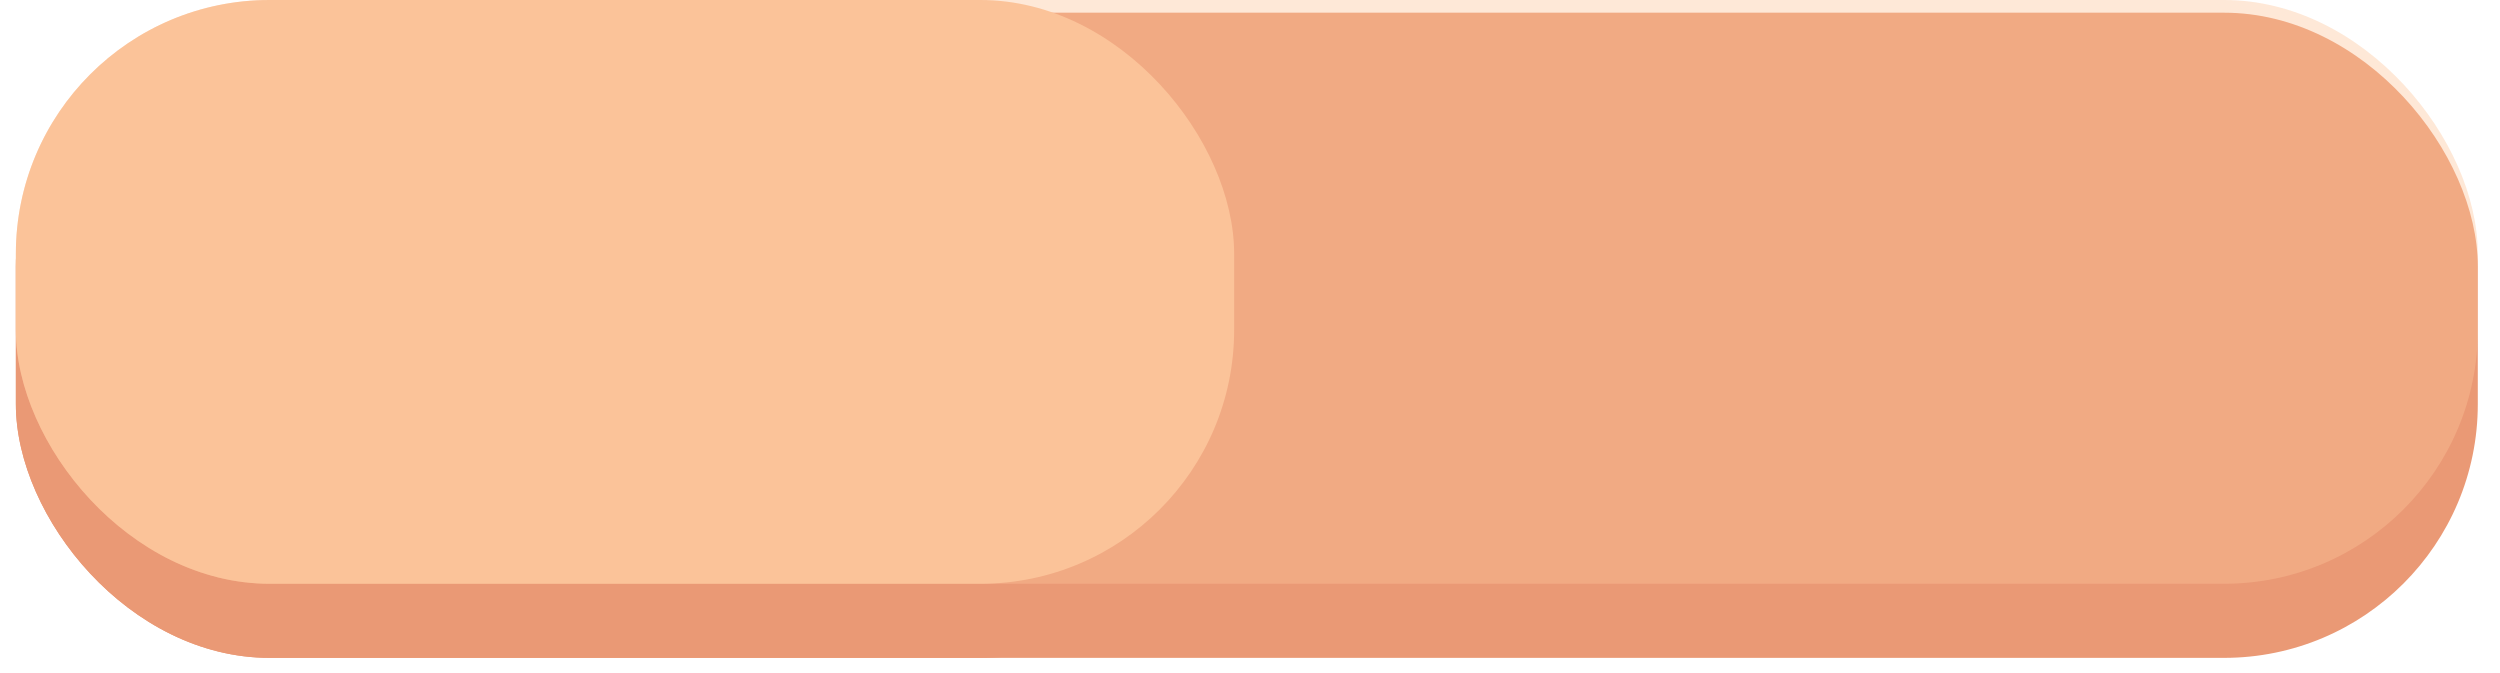 <svg width="197" height="53" viewBox="0 0 197 53" fill="none" xmlns="http://www.w3.org/2000/svg">
<g clip-path="url(#clip0_19_3275)">
<g clip-path="url(#clip1_19_3275)">
<rect x="1.25" y="1" width="194" height="50.84" rx="20" fill="#EA9975"/>
<rect x="1.25" y="1" width="96" height="50.84" rx="20" fill="#EA9975"/>
<mask id="mask0_19_3275" style="mask-type:luminance" maskUnits="userSpaceOnUse" x="1" y="1" width="97" height="51">
<rect x="1.25" y="1" width="96" height="50.84" rx="20" fill="white"/>
</mask>
<g mask="url(#mask0_19_3275)">
</g>
</g>
<rect opacity="0.394" x="1.25" width="194" height="46" rx="20" fill="#FBC399"/>
<rect x="1.25" width="96" height="46" rx="20" fill="#FBC399"/>
<mask id="mask1_19_3275" style="mask-type:luminance" maskUnits="userSpaceOnUse" x="1" y="0" width="97" height="46">
<rect x="1.25" width="96" height="46" rx="20" fill="white"/>
</mask>
<g mask="url(#mask1_19_3275)">
</g>
</g>
<defs>
<clipPath id="clip0_19_3275">
<rect width="196" height="53" fill="white" transform="translate(0.5)"/>
</clipPath>
<clipPath id="clip1_19_3275">
<rect width="195" height="51" fill="white" transform="translate(1 1)"/>
</clipPath>
</defs>
</svg>
